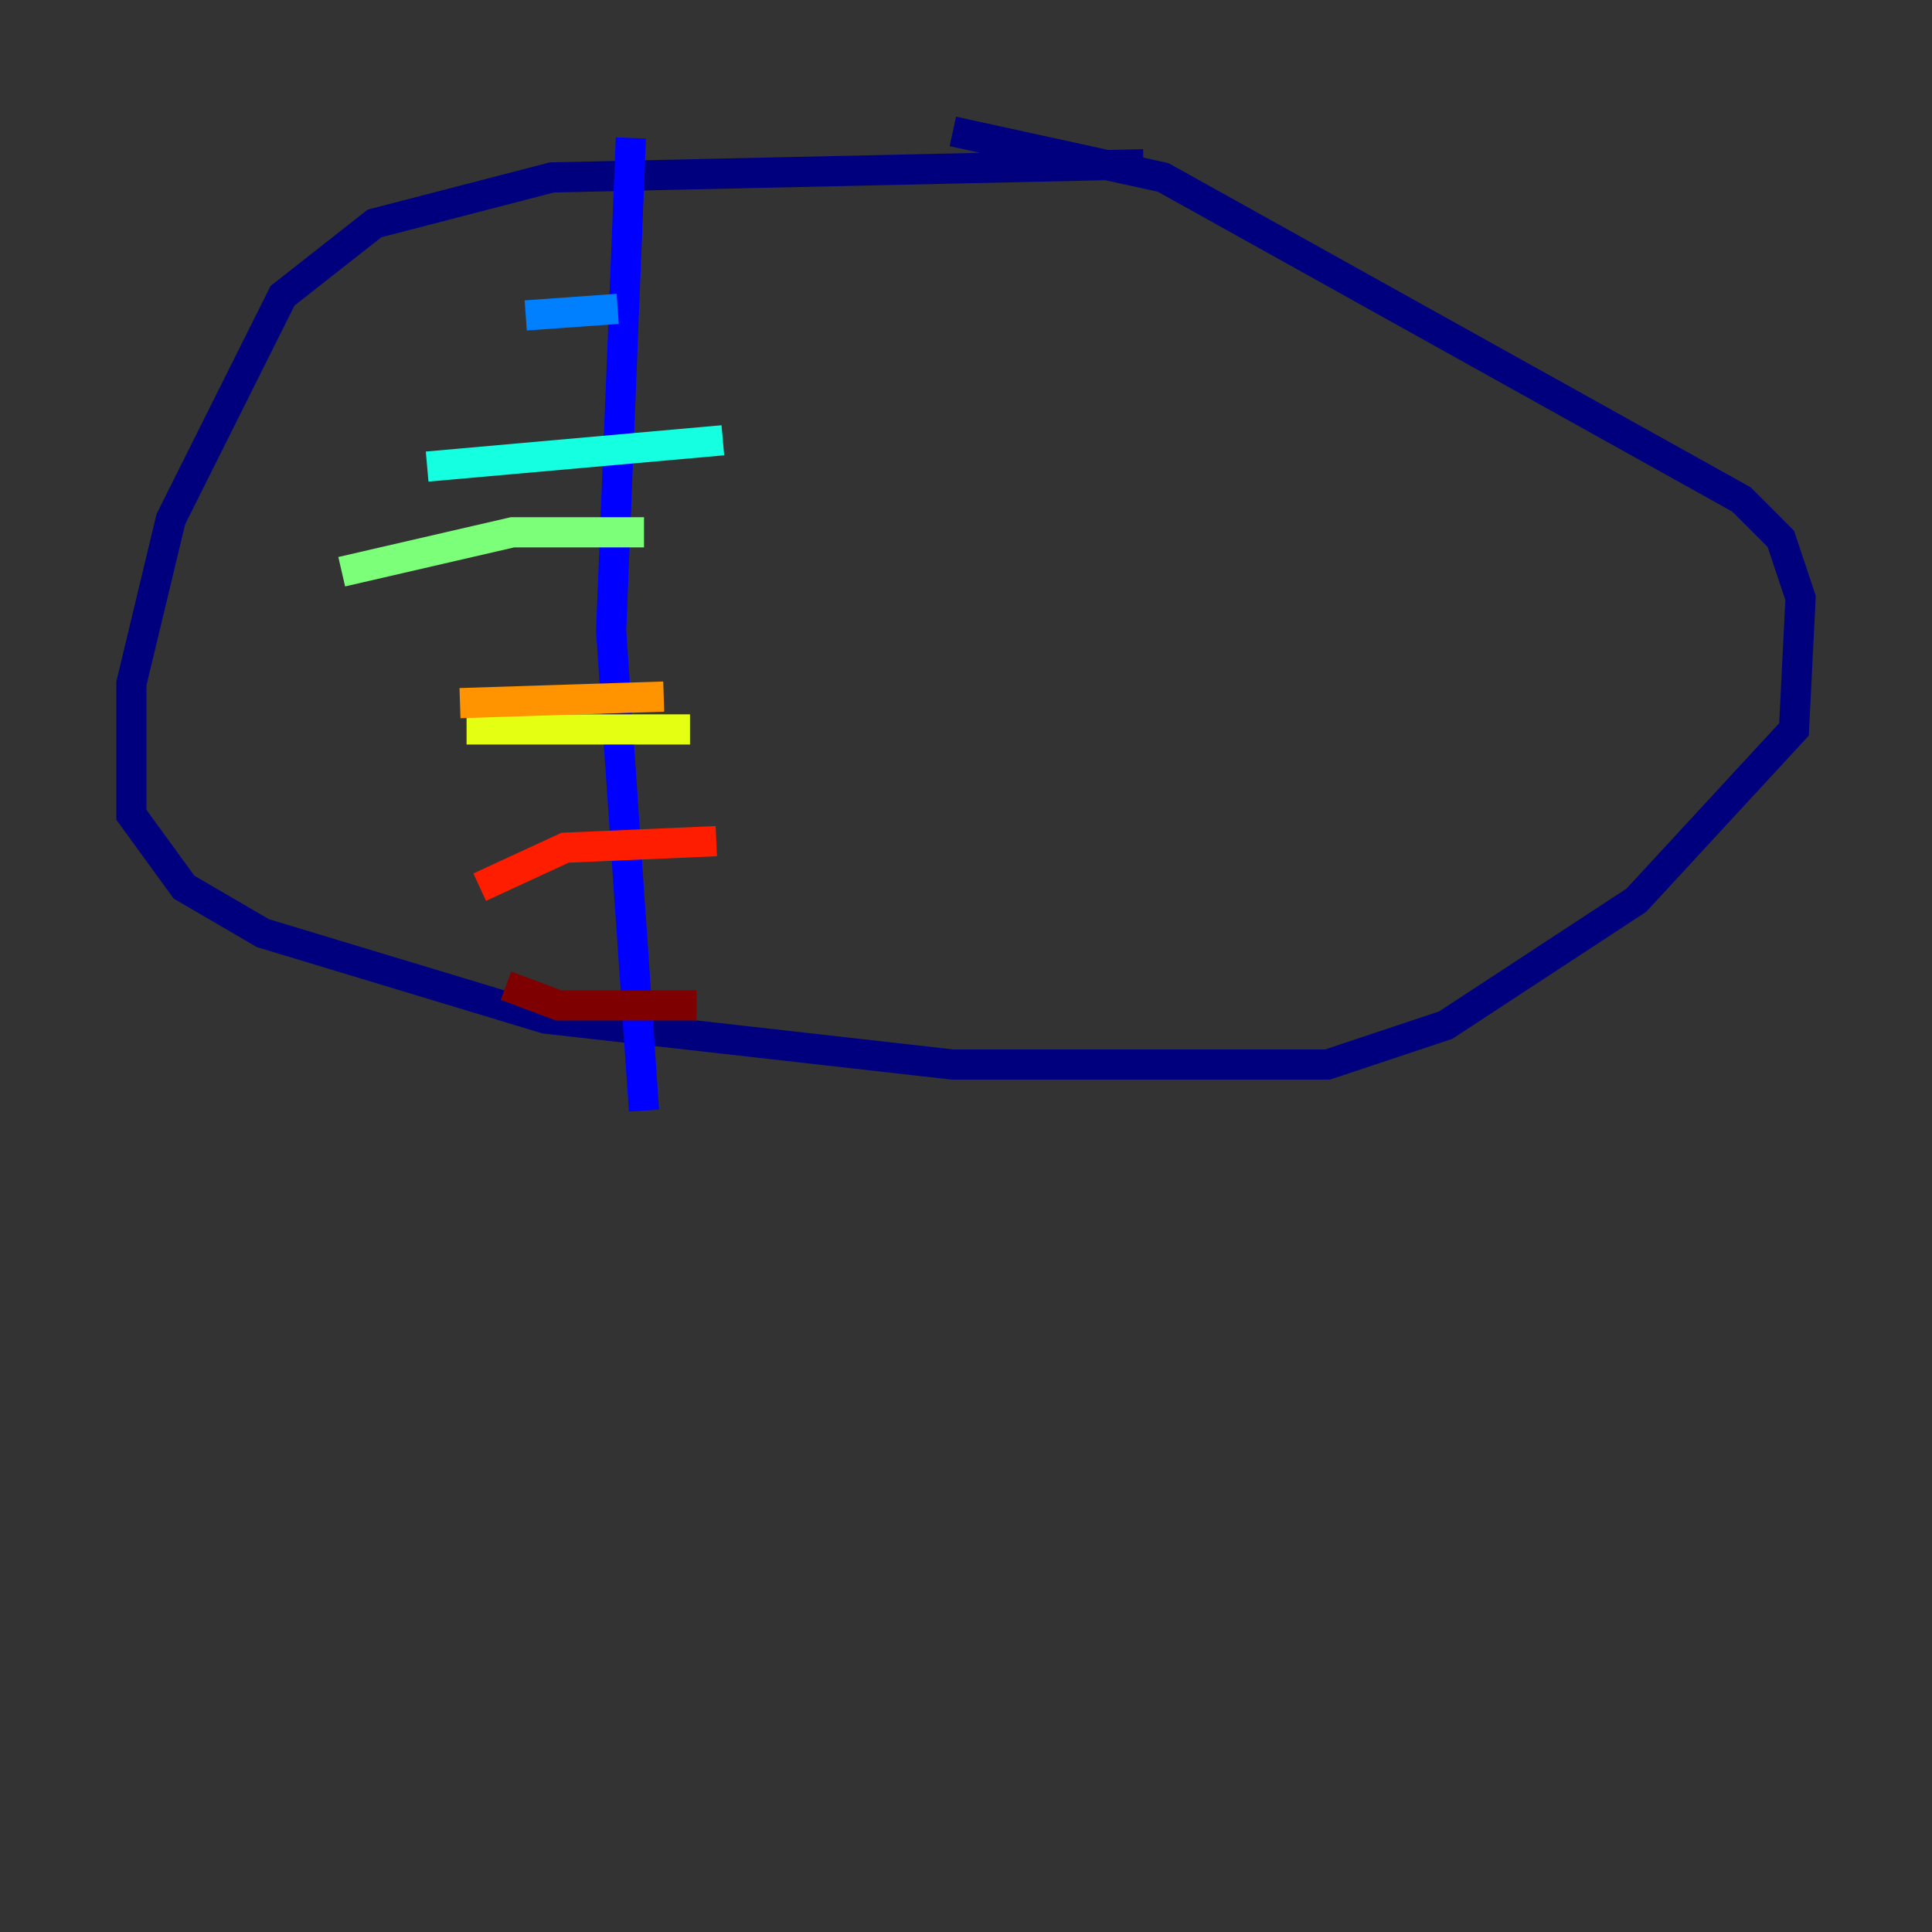 <?xml version="1.0" encoding="utf-8" ?>
<svg baseProfile="tiny" height="128" version="1.2" viewBox="0,0,128,128" width="128" xmlns="http://www.w3.org/2000/svg" xmlns:ev="http://www.w3.org/2001/xml-events" xmlns:xlink="http://www.w3.org/1999/xlink"><rect x="0" y="0" width="128" height="128" fill="#333333" stroke="none"/><defs /><polyline fill="none" points="75.755,10.884 36.571,11.755 24.816,14.803 18.721,19.592 11.32,34.395 8.707,45.279 8.707,53.986 12.191,58.776 17.415,61.823 36.136,67.483 63.129,70.531 87.946,70.531 95.782,67.918 108.408,59.646 118.857,48.327 119.293,39.619 117.986,35.701 115.374,33.088 77.061,11.755 63.129,8.707" stroke="#00007f" stroke-width="2" /><polyline fill="none" points="41.796,9.143 40.49,41.796 42.667,73.578" stroke="#0000ff" stroke-width="2" /><polyline fill="none" points="40.925,20.463 34.83,20.898" stroke="#0080ff" stroke-width="2" /><polyline fill="none" points="47.891,29.17 28.299,30.912" stroke="#15ffe1" stroke-width="2" /><polyline fill="none" points="42.667,35.265 33.959,35.265 22.64,37.878" stroke="#7cff79" stroke-width="2" /><polyline fill="none" points="45.714,48.327 30.912,48.327" stroke="#e4ff12" stroke-width="2" /><polyline fill="none" points="43.973,46.15 30.476,46.585" stroke="#ff9400" stroke-width="2" /><polyline fill="none" points="47.456,55.728 37.442,56.163 31.782,58.776" stroke="#ff1d00" stroke-width="2" /><polyline fill="none" points="46.15,66.612 37.007,66.612 33.524,65.306" stroke="#7f0000" stroke-width="2" /></svg>